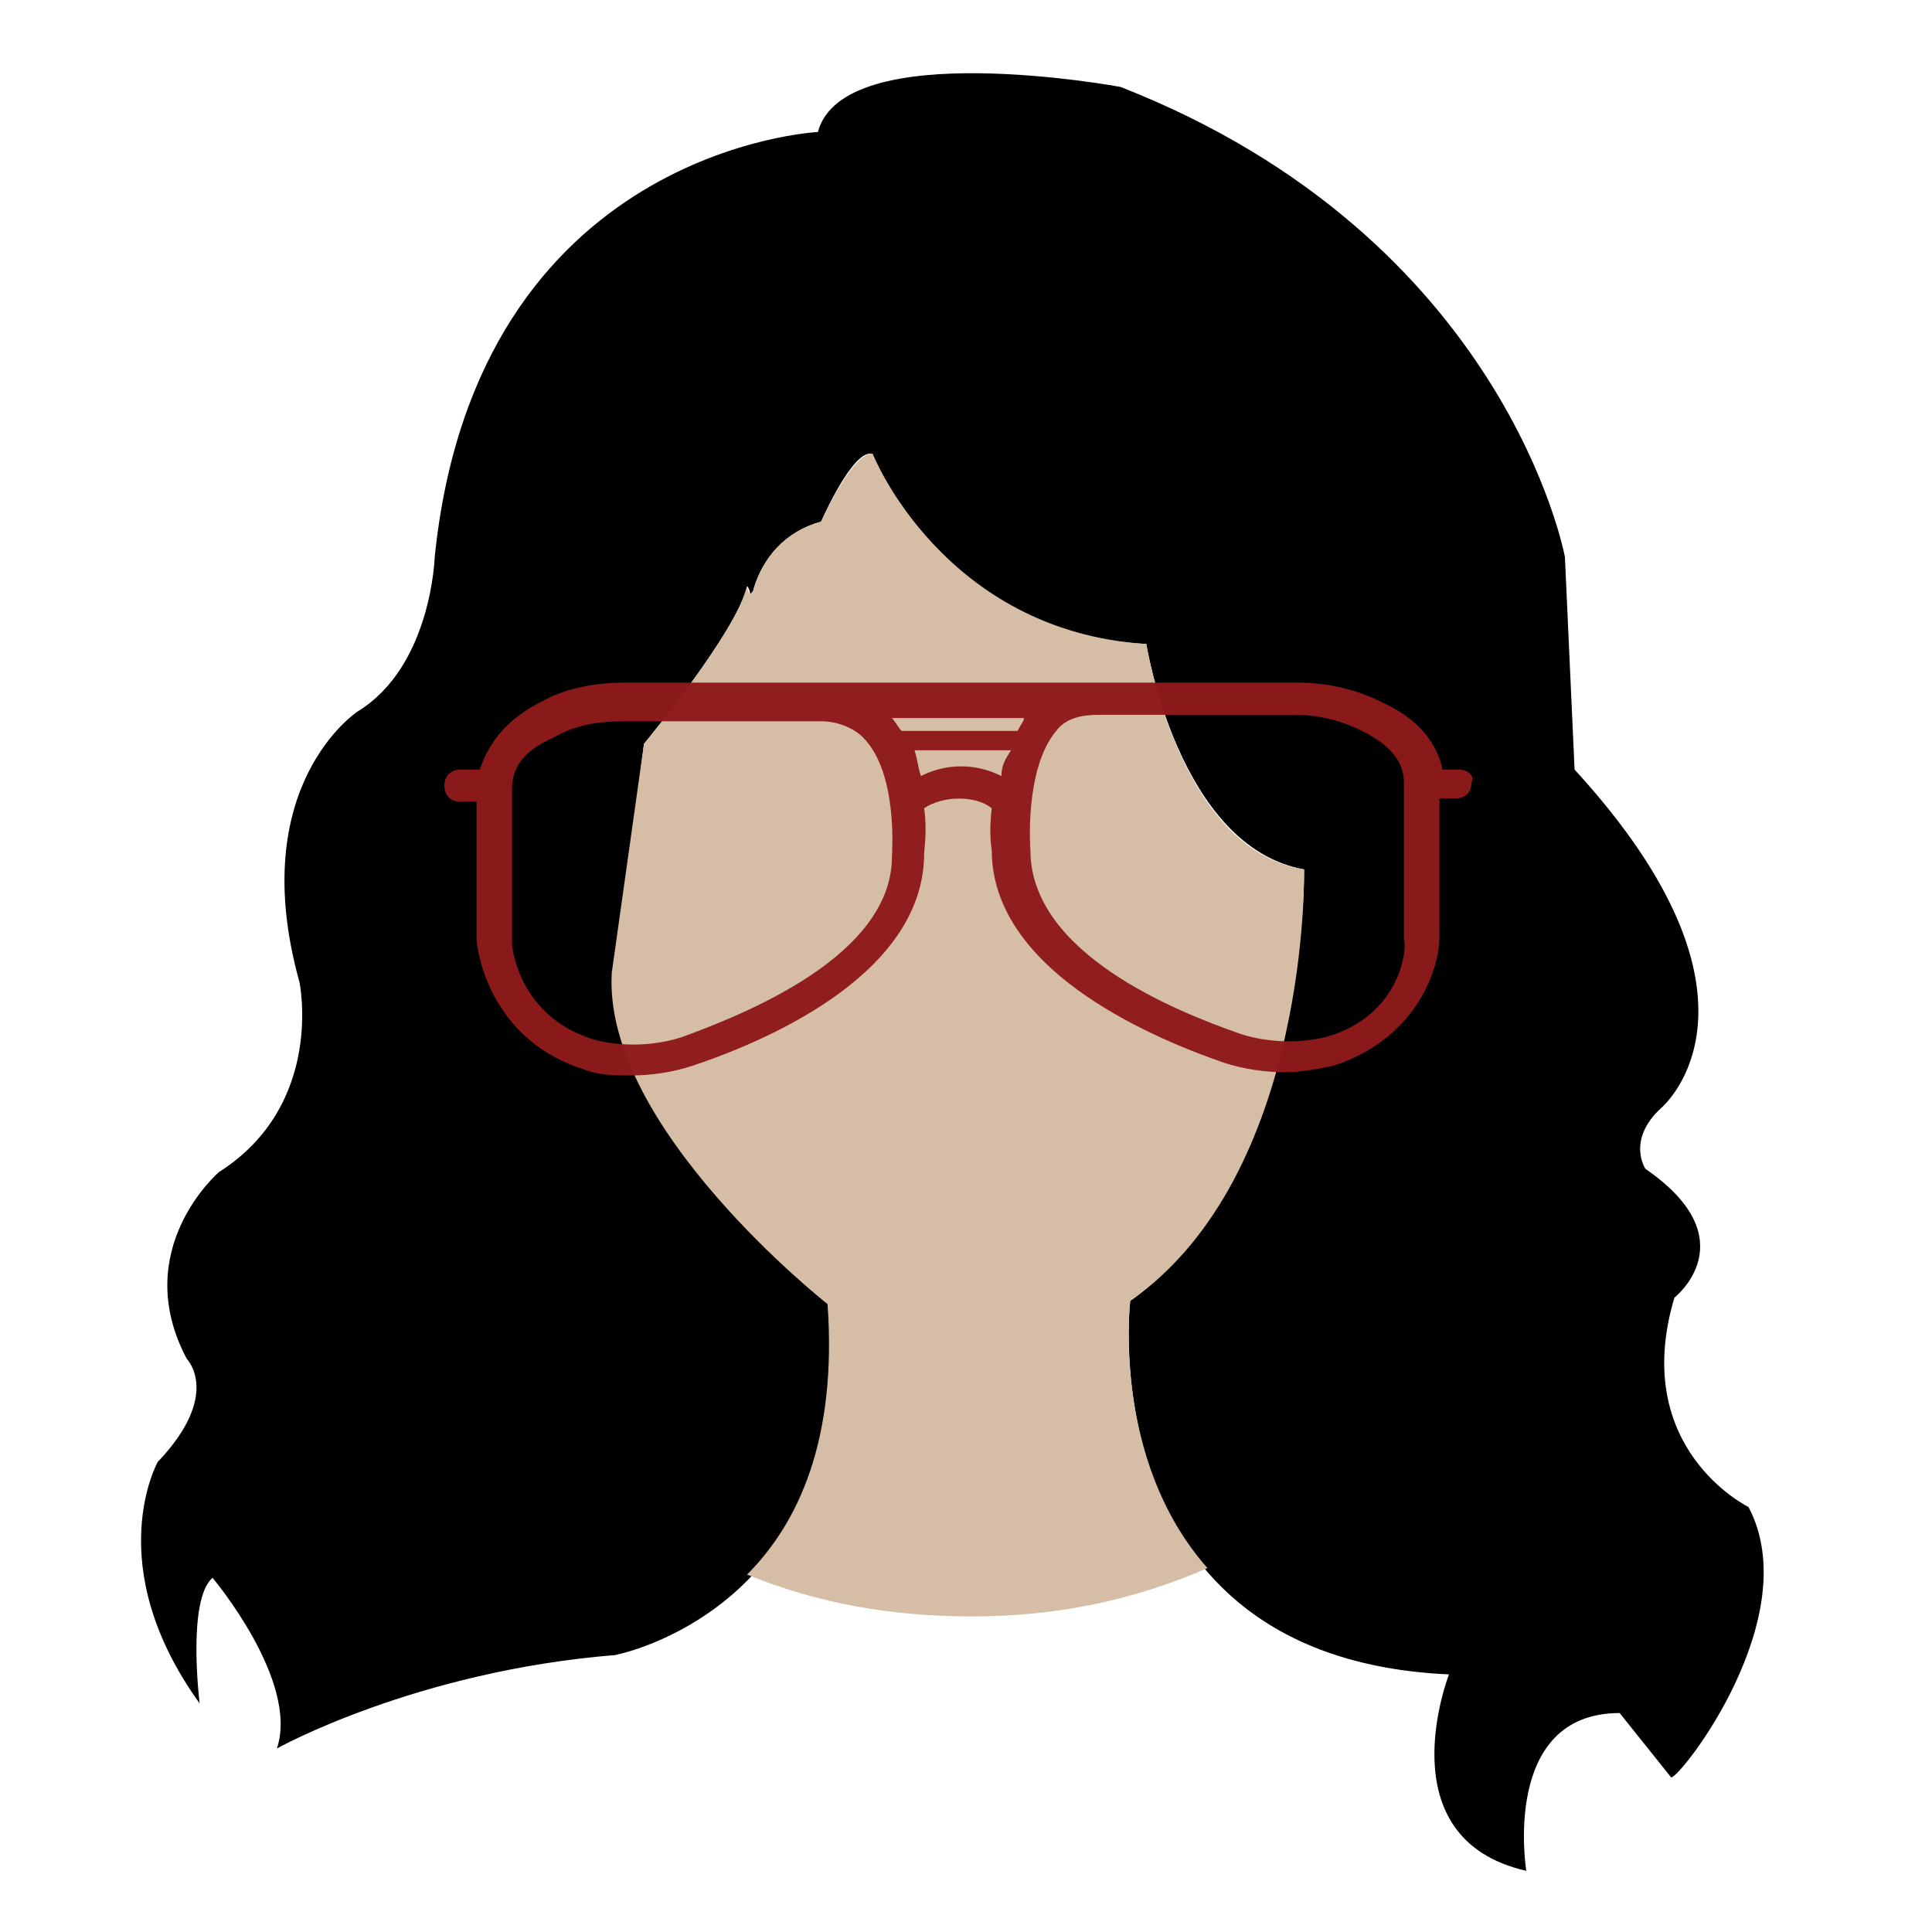 <?xml version="1.0" encoding="utf-8"?>
<!-- Generator: Adobe Illustrator 23.0.2, SVG Export Plug-In . SVG Version: 6.00 Build 0)  -->
<svg version="1.1" id="Capa_1" xmlns="http://www.w3.org/2000/svg" xmlns:xlink="http://www.w3.org/1999/xlink" x="0px" y="0px"
	 viewBox="0 0 60 60" style="enable-background:new 0 0 60 60;" xml:space="preserve">
<style type="text/css">
	.st0{fill:#D6BDA5;}
	.st1{opacity:0.97;fill:#8E1A1A;enable-background:new    ;}
</style>
<g>
	<g>
		<g>
			<path d="M54.3,46.8c0,0-3.7-1.8-2.3-6.5c0,0,2.3-1.8-0.9-4c0,0-0.6-0.9,0.5-1.9c0,0,3.9-3.3-2.7-10.5l-0.3-6.6
				c0,0-1.8-9.9-13.8-14.6c0,0-8.6-1.6-9.4,1.4c0,0-10.6,0.5-11.9,13.2c0,0-0.1,3.4-2.4,4.8c0,0-3.5,2.3-1.8,8.4
				c0,0,0.8,3.8-2.5,5.9c0,0-2.8,2.4-1,5.8c0,0,1.1,1.1-0.9,3.2c0,0-1.8,3.2,1.3,7.5c0,0-0.4-3.2,0.4-3.9c0,0,2.7,3.2,2,5.3
				c0,0,4.3-2.4,10.5-2.9c0,0,7.5-1.4,6.7-10.9c0,0-7-5.4-6.7-10.3l0.9-7.1c0,0,2.9-3.5,3.2-4.9c0,0,0.1,0.1,0.1,0.3
				c0-0.1,0.1-0.1,0.1-0.2c0.3-1,1-1.8,2.1-2.1l0,0c0,0,1-2.3,1.6-2.1c0,0,2.2,5.6,8.5,5.9c0,0,1,6.3,4.9,7c0,0,0.1,9.5-5.4,13.4
				c0,0-1.3,11.1,9.9,11.6c0,0-2,5.1,2.4,6.1c0,0-0.8-4.9,2.9-4.9l1.6,2C52.2,55.2,56.1,50.2,54.3,46.8z"/>
		</g>
	</g>
	<path class="st0" d="M35.1,40.4c5.6-3.9,5.4-13.4,5.4-13.4c-3.9-0.6-4.9-7-4.9-7c-6.3-0.4-8.5-5.9-8.5-5.9
		c-0.6-0.1-1.6,2.1-1.6,2.1l0,0c-1.1,0.3-1.8,1.1-2.1,2.1c0,0.1-0.1,0.1-0.1,0.2c-0.1-0.2-0.1-0.3-0.1-0.3c-0.3,1.4-3.2,4.9-3.2,4.9
		l-1,7.1c-0.3,4.8,6.7,10.3,6.7,10.3c0.3,4.2-0.9,6.8-2.5,8.4c2.2,0.9,4.5,1.3,7,1.3c2.6,0,5-0.5,7.3-1.5
		C34.5,45.3,35.1,40.4,35.1,40.4z"/>
	<path class="st1" d="M45.3,23.9h-0.5c-0.2-0.9-0.8-1.6-1.9-2.1c-0.8-0.4-1.7-0.6-2.6-0.6h-6.2h-8.6h-6.1c-1,0-1.9,0.2-2.6,0.6
		c-1,0.5-1.6,1.2-1.9,2.1h-0.6c-0.3,0-0.5,0.2-0.5,0.5s0.2,0.5,0.5,0.5h0.5v4.3c0.1,1,0.8,3.2,3.3,4c0.5,0.2,1,0.2,1.5,0.2
		c0.6,0,1.3-0.1,1.9-0.3c2.7-0.9,7.2-3,7.2-6.6c0-0.1,0.1-0.7,0-1.4c0.6-0.4,1.6-0.4,2.1,0c-0.1,0.8,0,1.3,0,1.3
		c0,3.6,4.6,5.7,7.2,6.6c0.6,0.2,1.3,0.3,1.9,0.3c0.5,0,1-0.1,1.5-0.2c2.5-0.8,3.3-2.9,3.3-4v-4.3h0.5c0.3,0,0.5-0.2,0.5-0.5
		C45.8,24.1,45.6,23.9,45.3,23.9z M27.7,26.6c0,3.1-4.6,4.9-6.5,5.6c-0.9,0.3-1.9,0.3-2.7,0.1c-2.4-0.7-2.6-2.9-2.6-3v-4.8
		c0-0.7,0.4-1.2,1.3-1.6c0.7-0.4,1.4-0.5,2.2-0.5h6.1c0.5,0,1,0.2,1.3,0.5C27.9,24,27.7,26.5,27.7,26.6z M31.1,24.1
		c-0.8-0.4-1.7-0.4-2.5,0c-0.1-0.3-0.1-0.5-0.2-0.8h3C31.2,23.6,31.1,23.8,31.1,24.1z M31.6,22.7H28c-0.1-0.1-0.2-0.3-0.3-0.4h4.1
		C31.8,22.4,31.7,22.5,31.6,22.7z M41.2,32.2c-0.8,0.2-1.8,0.2-2.7-0.1c-2-0.7-6.5-2.5-6.5-5.7c0,0-0.2-2.5,0.8-3.7
		c0.3-0.4,0.8-0.5,1.3-0.5h6.1c0.8,0,1.5,0.2,2.1,0.5c0.8,0.4,1.3,0.9,1.3,1.6c0,0.1,0,0.1,0,0.1c0,0.1,0,0.1,0,0.1v4.7
		C43.7,29.3,43.6,31.5,41.2,32.2z"/>
</g>
</svg>
